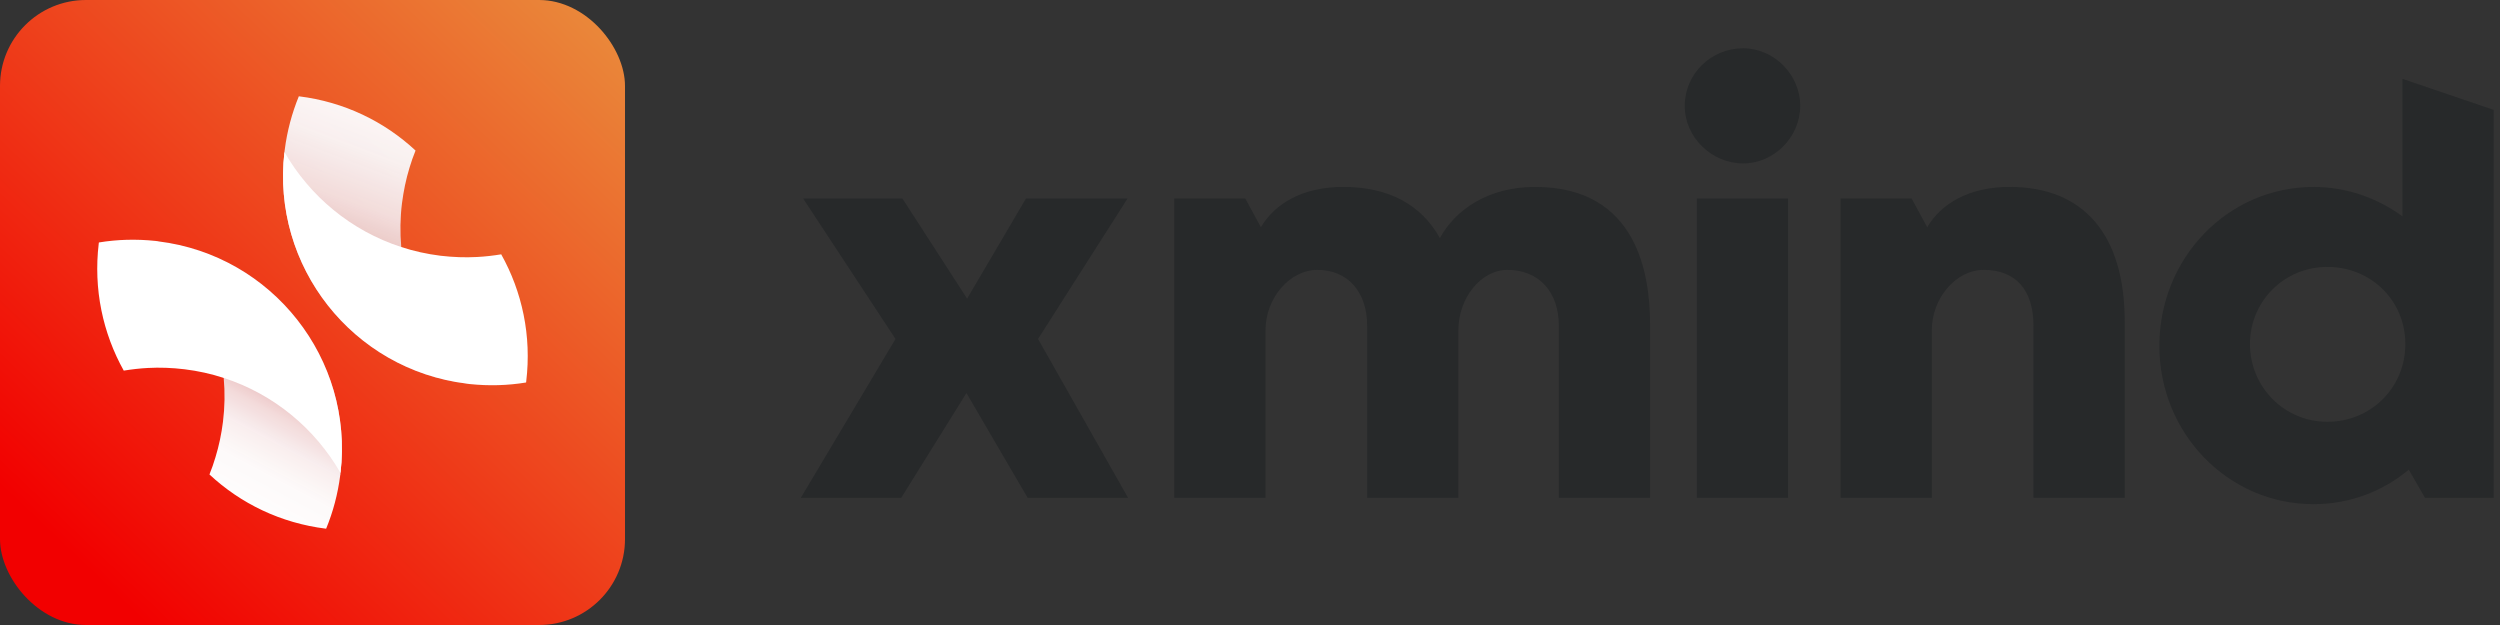 <svg width="64" height="16" viewBox="0 0 64 16" fill="none" xmlns="http://www.w3.org/2000/svg">
<rect x="0" y="0" width="64" height="16" fill="#333333" stroke="none"/>
<g clip-path="url(#clip0_4453_26939)">
<rect width="16" height="16" rx="2.2" fill="url(#paint0_linear_4453_26939)"/>
<path d="M4.054 6.18C6.974 6.538 9.057 9.188 8.717 12.108C8.717 12.118 8.717 12.129 8.715 12.139C8.715 12.148 8.715 12.155 8.71 12.165C8.649 12.647 8.525 13.107 8.349 13.535C7.187 13.392 6.158 12.889 5.362 12.146C5.42 12.003 5.472 11.855 5.516 11.705C5.605 11.415 5.669 11.11 5.708 10.798C5.755 10.419 5.76 10.044 5.727 9.678C5.61 8.338 4.989 7.115 4.038 6.229C4.042 6.212 4.049 6.198 4.056 6.182L4.054 6.18Z" fill="url(#paint1_linear_4453_26939)"/>
<path d="M11.945 9.82C9.026 9.462 6.943 6.812 7.282 3.892C7.282 3.883 7.282 3.871 7.285 3.861C7.285 3.852 7.285 3.845 7.289 3.836C7.35 3.353 7.475 2.894 7.65 2.465C8.813 2.608 9.841 3.112 10.638 3.854C10.579 3.997 10.528 4.145 10.483 4.295C10.394 4.586 10.331 4.89 10.291 5.202C10.244 5.581 10.24 5.956 10.272 6.322C10.39 7.662 11.011 8.885 11.962 9.771C11.957 9.788 11.95 9.802 11.943 9.818L11.945 9.82Z" fill="url(#paint2_linear_4453_26939)"/>
<path d="M11.945 9.82C9.026 9.462 6.943 6.811 7.282 3.892C7.931 5.023 8.986 5.907 10.272 6.324C10.594 6.429 10.931 6.504 11.278 6.547C11.594 6.584 11.908 6.596 12.215 6.579C12.424 6.568 12.627 6.544 12.831 6.511C13.366 7.467 13.612 8.595 13.471 9.766C13.471 9.776 13.471 9.783 13.466 9.792C13 9.869 12.517 9.883 12.025 9.832C11.992 9.827 11.967 9.825 11.945 9.822V9.82Z" fill="white"/>
<path d="M4.054 6.179C6.973 6.537 9.057 9.188 8.717 12.107C8.068 10.976 7.013 10.092 5.727 9.675C5.406 9.57 5.068 9.495 4.722 9.453C4.405 9.415 4.091 9.403 3.784 9.42C3.576 9.431 3.372 9.455 3.168 9.488C2.634 8.532 2.388 7.404 2.528 6.233C2.528 6.223 2.528 6.216 2.533 6.207C2.999 6.13 3.482 6.116 3.974 6.167C4.002 6.17 4.026 6.172 4.054 6.177V6.179Z" fill="white"/>
<path d="M28.865 5.082L26.574 8.677L28.879 12.745H26.308L24.741 10.062L23.071 12.745H20.5L22.925 8.677L20.56 5.082H23.102L24.758 7.645L26.265 5.082H28.867H28.865Z" fill="#27292A"/>
<path d="M31.879 5.081L32.279 5.817C32.634 5.213 33.343 4.785 34.393 4.785C35.545 4.785 36.389 5.241 36.861 6.096C37.244 5.389 38.073 4.785 39.3 4.785C41.931 4.785 42.242 7.054 42.242 8.308V12.744H39.906V8.337C39.906 7.467 39.389 6.909 38.591 6.909C37.91 6.909 37.335 7.63 37.335 8.456V12.744H34.999V8.337C34.999 7.467 34.496 6.909 33.727 6.909C33.017 6.909 32.397 7.63 32.397 8.456V12.744H30.061V5.081H31.879V5.081Z" fill="#27292A"/>
<path d="M44.622 1.236C45.42 1.236 46.086 1.915 46.086 2.71C46.086 3.505 45.42 4.184 44.622 4.184C43.824 4.184 43.129 3.52 43.129 2.71C43.129 1.9 43.795 1.236 44.622 1.236V1.236ZM45.775 5.082V12.744H43.438V5.082H45.775Z" fill="#27292A"/>
<path d="M48.937 5.081L49.337 5.817C49.692 5.213 50.401 4.785 51.45 4.785C53.343 4.785 54.393 6.008 54.393 8.234V12.744H52.057V8.337C52.057 7.422 51.599 6.909 50.784 6.909C50.075 6.909 49.454 7.63 49.454 8.456V12.744H47.118V5.081H48.937V5.081Z" fill="#27292A"/>
<path d="M55.28 8.854C55.28 6.599 57.038 4.786 59.226 4.786C60.07 4.786 60.853 5.065 61.502 5.538V2.018L63.839 2.813V12.745H62.08L61.665 12.023C60.999 12.582 60.144 12.907 59.226 12.907C57.038 12.907 55.28 11.094 55.28 8.856V8.854ZM59.581 10.798C60.69 10.798 61.577 9.928 61.577 8.808C61.577 7.688 60.69 6.833 59.581 6.833C58.471 6.833 57.599 7.717 57.599 8.808C57.599 9.9 58.471 10.798 59.581 10.798V10.798Z" fill="#27292A"/>
</g>
<defs>
<linearGradient id="paint0_linear_4453_26939" x1="16.251" y1="-0.701" x2="1.987" y2="14.339" gradientUnits="userSpaceOnUse">
<stop offset="0.01" stop-color="#E9913E"/>
<stop offset="1" stop-color="#F20000"/>
</linearGradient>
<linearGradient id="paint1_linear_4453_26939" x1="4.024" y1="13.943" x2="7.463" y2="7.487" gradientUnits="userSpaceOnUse">
<stop offset="0.19" stop-color="white"/>
<stop offset="0.4" stop-color="#FDFCFC" stop-opacity="0.99"/>
<stop offset="0.51" stop-color="#F9F4F5" stop-opacity="0.97"/>
<stop offset="0.6" stop-color="#F3E7E9" stop-opacity="0.93"/>
<stop offset="0.67" stop-color="#E9D4D7" stop-opacity="0.88"/>
<stop offset="0.74" stop-color="#DDBBC0" stop-opacity="0.81"/>
<stop offset="0.81" stop-color="#CE9CA4" stop-opacity="0.73"/>
<stop offset="0.87" stop-color="#BC7883" stop-opacity="0.63"/>
<stop offset="0.92" stop-color="#A84E5C" stop-opacity="0.51"/>
<stop offset="0.97" stop-color="#911F31" stop-opacity="0.38"/>
<stop offset="1" stop-color="#830317" stop-opacity="0.3"/>
</linearGradient>
<linearGradient id="paint2_linear_4453_26939" x1="13.136" y1="-2.651" x2="7.95" y2="11.008" gradientUnits="userSpaceOnUse">
<stop offset="0.19" stop-color="white"/>
<stop offset="0.4" stop-color="#FDFCFC" stop-opacity="0.99"/>
<stop offset="0.51" stop-color="#F9F4F5" stop-opacity="0.97"/>
<stop offset="0.6" stop-color="#F3E7E9" stop-opacity="0.93"/>
<stop offset="0.67" stop-color="#E9D4D7" stop-opacity="0.88"/>
<stop offset="0.74" stop-color="#DDBBC0" stop-opacity="0.81"/>
<stop offset="0.81" stop-color="#CE9CA4" stop-opacity="0.73"/>
<stop offset="0.87" stop-color="#BC7883" stop-opacity="0.63"/>
<stop offset="0.92" stop-color="#A84E5C" stop-opacity="0.51"/>
<stop offset="0.97" stop-color="#911F31" stop-opacity="0.38"/>
<stop offset="1" stop-color="#830317" stop-opacity="0.3"/>
</linearGradient>
<clipPath id="clip0_4453_26939">
<rect width="64" height="16" fill="white"/>
</clipPath>
</defs>
</svg>
